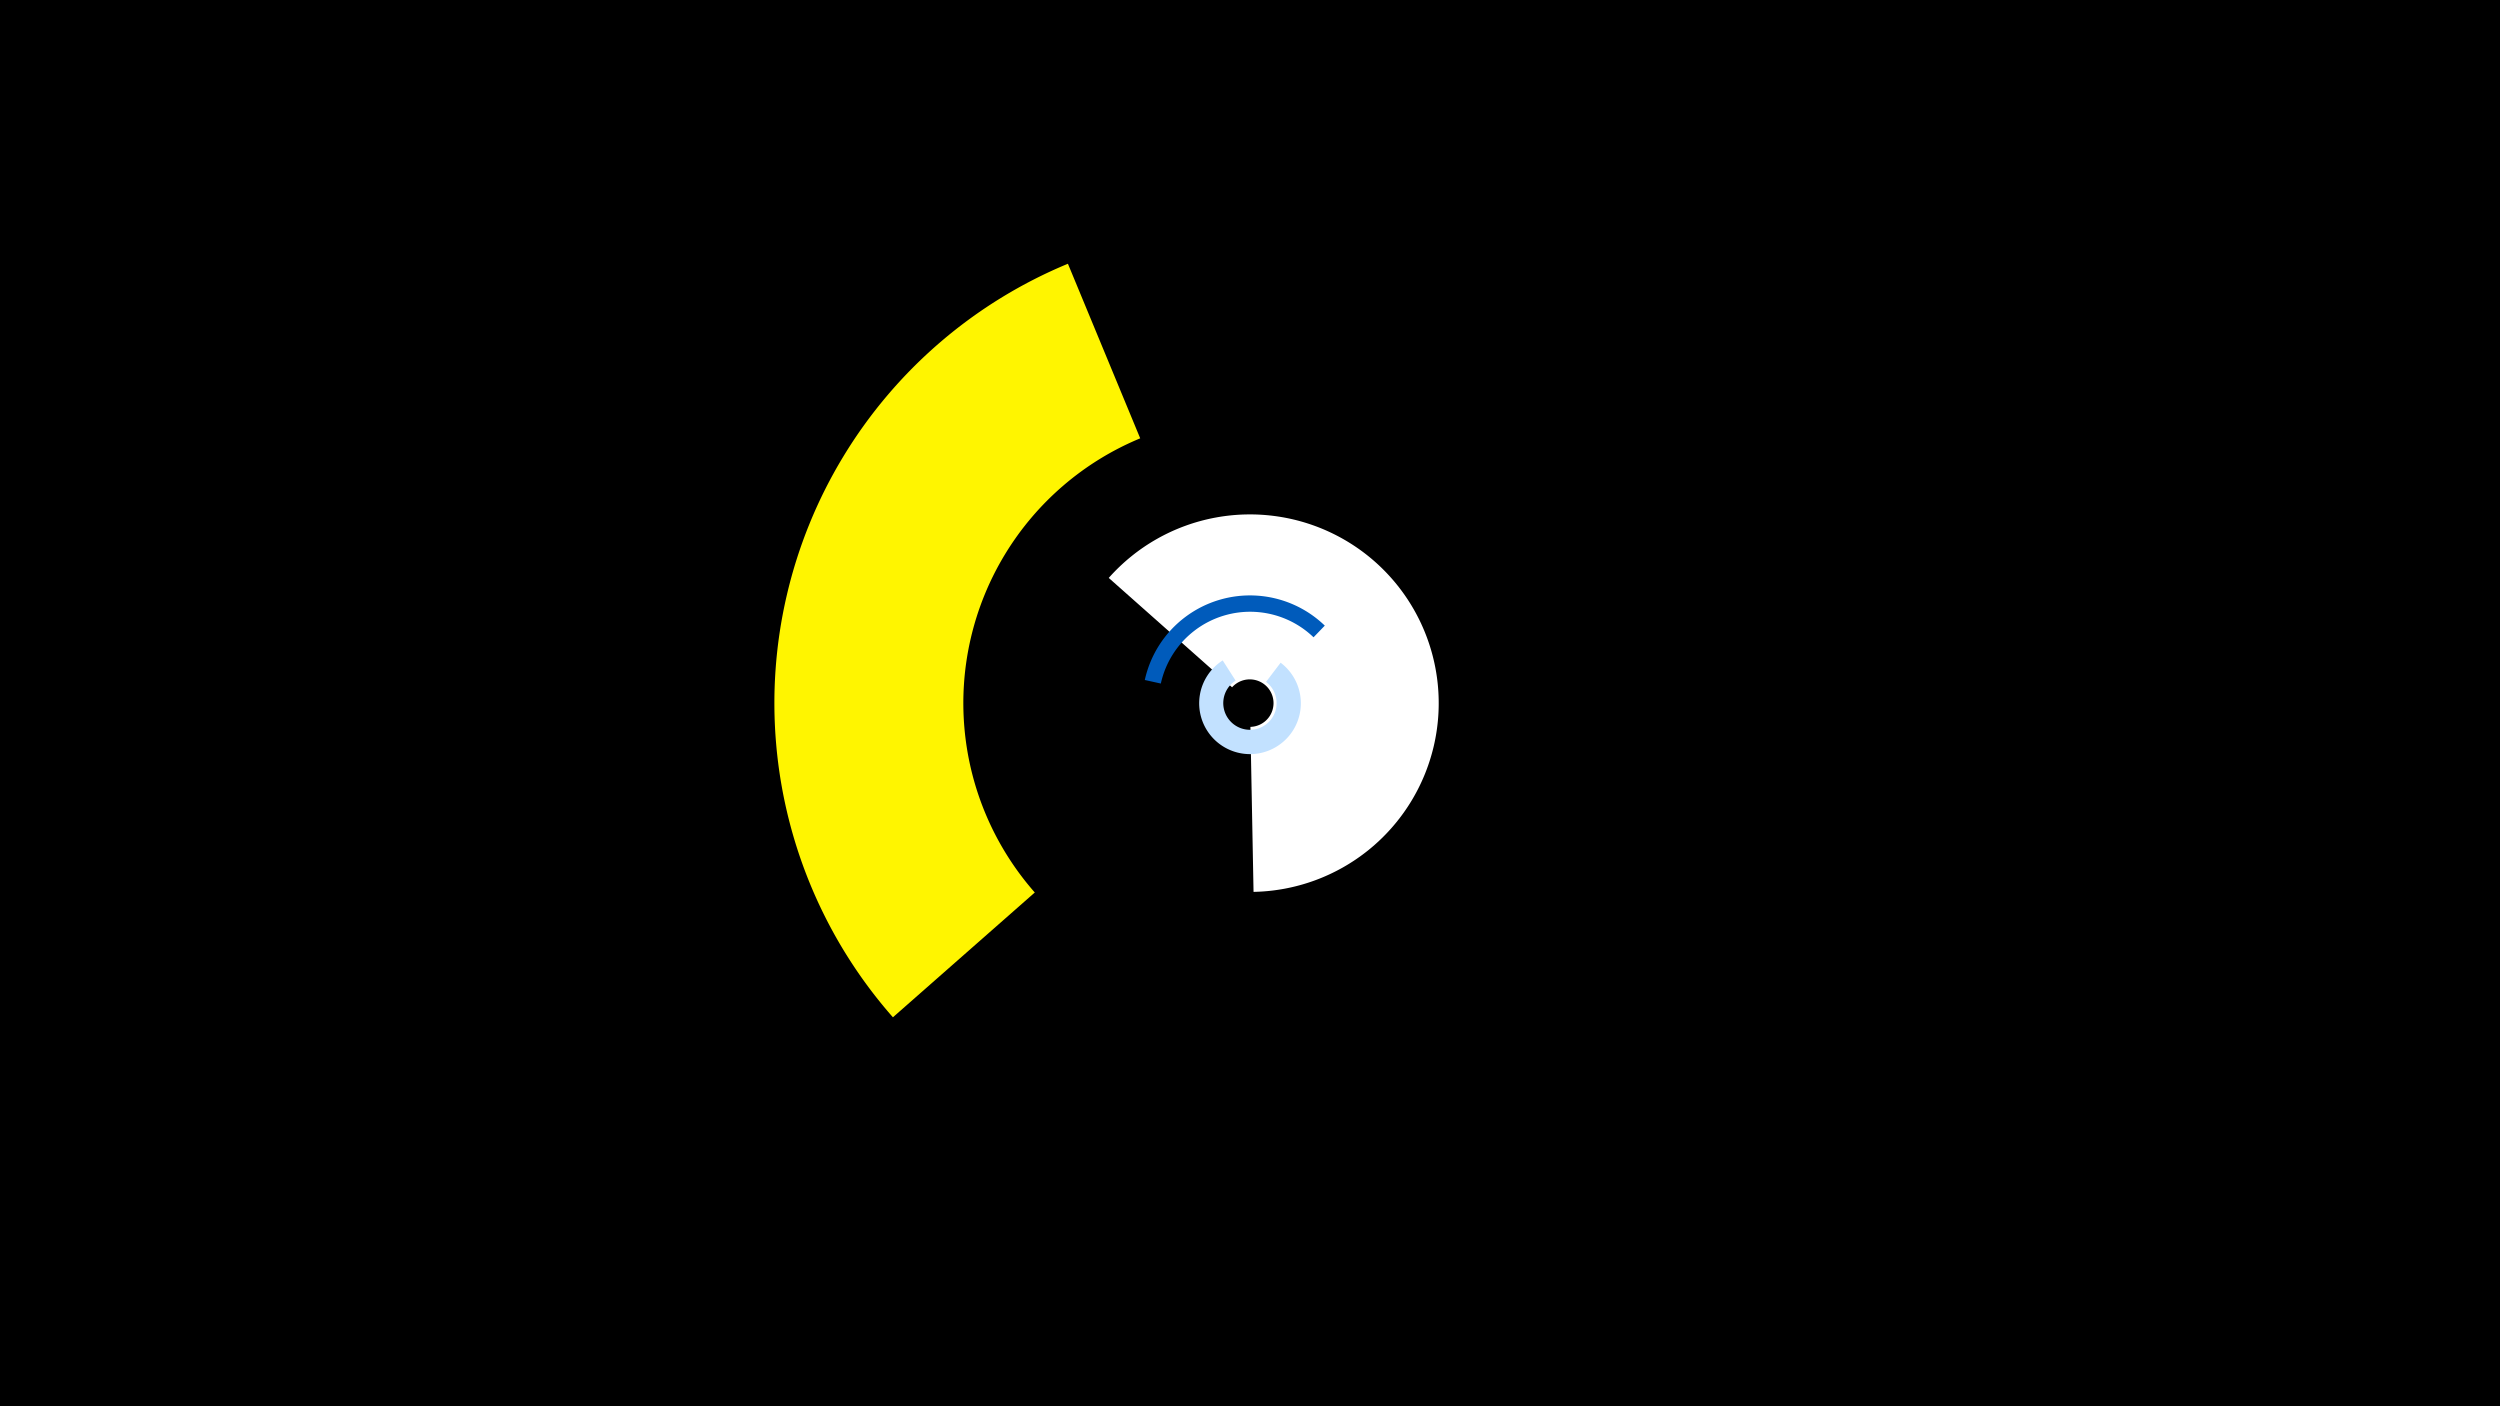 <svg width="1200" height="675" viewBox="-500 -500 1200 675" xmlns="http://www.w3.org/2000/svg"><title>19144-9982393919</title><path d="M-500-500h1200v675h-1200z" fill="#000"/><path d="M32.2-222.6a90.6 90.6 0 1 1 69.5 150.7l-1.5-79.2a11.4 11.4 0 1 0-8.8-19z" fill="#fff"/><path d="M114.7-181.9a24.4 24.4 0 1 1-27.8-1.1l6.2 9.7a12.8 12.8 0 1 0 14.6 0.6z" fill="#c2e1ff"/><path d="M-71.4-11.7a228.3 228.3 0 0 1 84-361.7l34.7 83.8a137.6 137.6 0 0 0-50.6 218z" fill="#fff500"/><path d="M49.5-173.6a51.7 51.7 0 0 1 86.4-26.1l-5.4 5.6a43.9 43.9 0 0 0-73.3 22.2z" fill="#005bbb"/></svg>